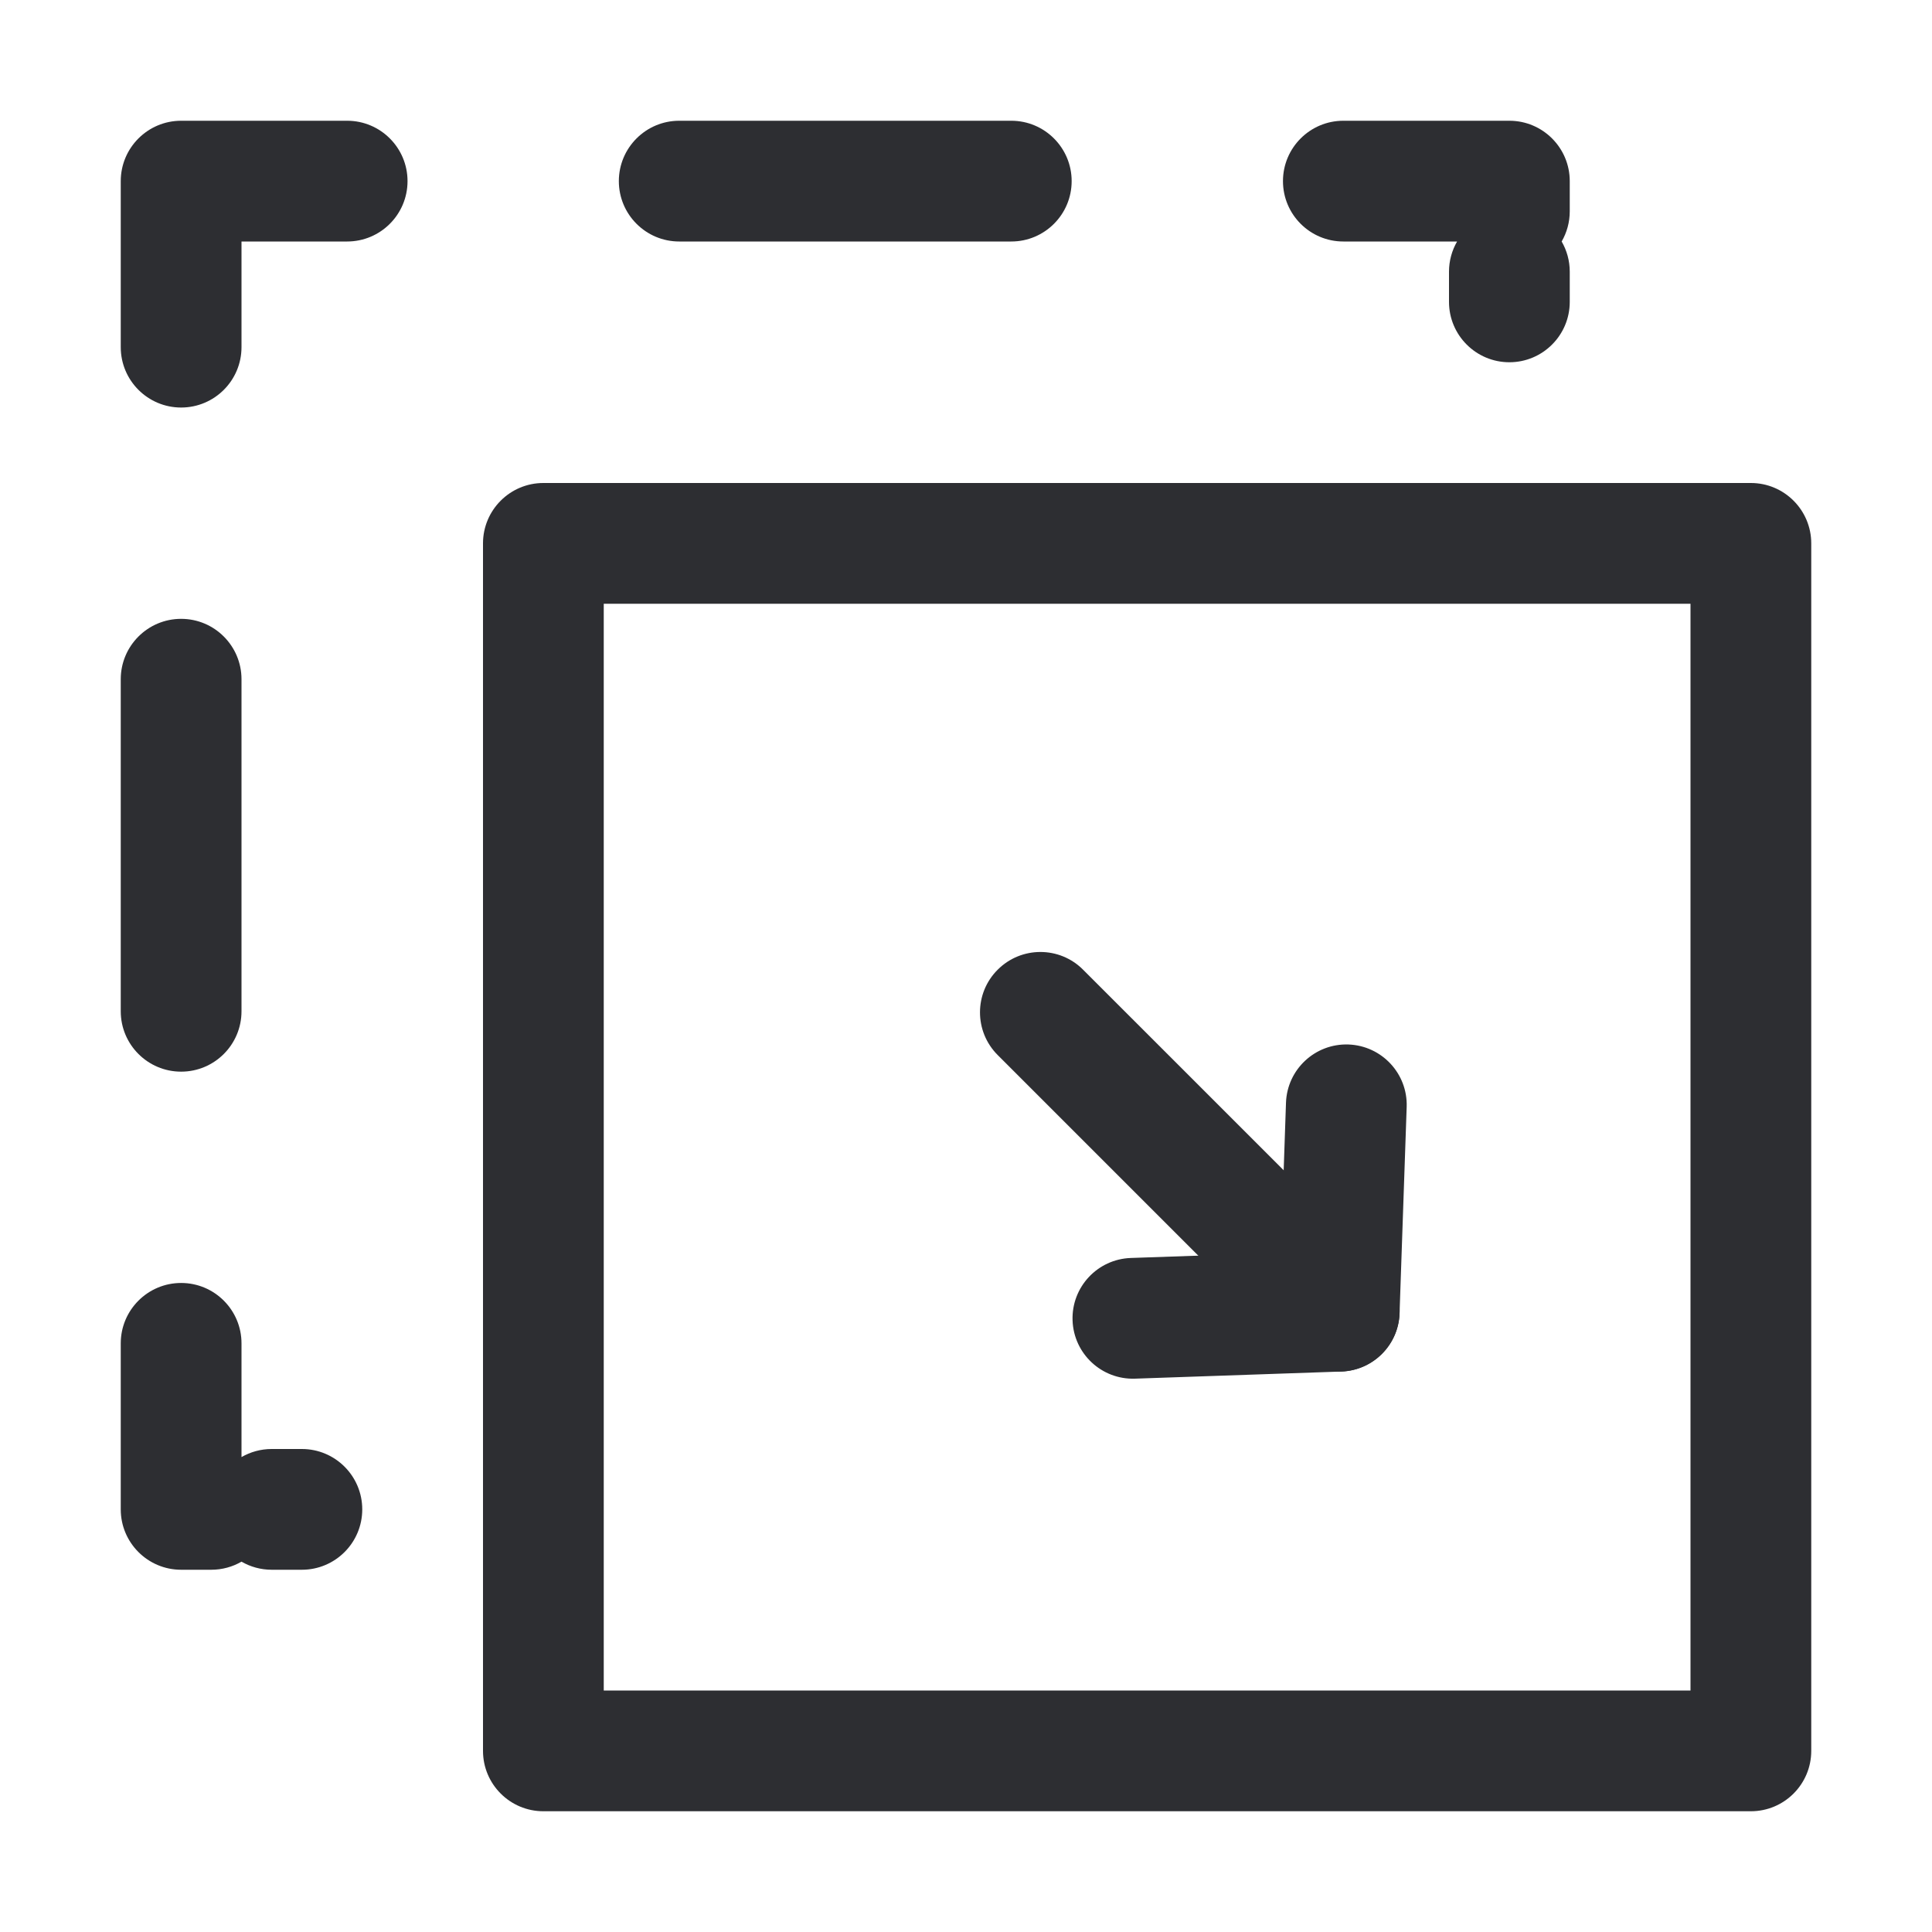 <svg width="32" height="32" viewBox="0 0 32 32" fill="none" xmlns="http://www.w3.org/2000/svg">
    <path fill-rule="evenodd" clip-rule="evenodd" d="M2 3C2 2.448 2.448 2 3 2H5.75C6.302 2 6.75 2.448 6.75 3C6.75 3.552 6.302 4 5.75 4H4V5.75C4 6.302 3.552 6.75 3 6.75C2.448 6.75 2 6.302 2 5.75V3ZM10.25 3C10.25 2.448 10.698 2 11.25 2H16.75C17.302 2 17.75 2.448 17.75 3C17.75 3.552 17.302 4 16.75 4H11.25C10.698 4 10.25 3.552 10.25 3ZM21.25 3C21.25 2.448 21.698 2 22.25 2H25C25.552 2 26 2.448 26 3V3.5C26 3.682 25.951 3.853 25.866 4C25.951 4.147 26 4.318 26 4.5V5C26 5.552 25.552 6 25 6C24.448 6 24 5.552 24 5V4.5C24 4.318 24.049 4.147 24.134 4H22.25C21.698 4 21.25 3.552 21.25 3ZM3 10.25C3.552 10.25 4 10.698 4 11.25V16.75C4 17.302 3.552 17.75 3 17.75C2.448 17.75 2 17.302 2 16.75V11.25C2 10.698 2.448 10.25 3 10.25ZM3 21.25C3.552 21.25 4 21.698 4 22.25V24.134C4.147 24.049 4.318 24 4.5 24H5C5.552 24 6 24.448 6 25C6 25.552 5.552 26 5 26H4.5C4.318 26 4.147 25.951 4 25.866C3.853 25.951 3.682 26 3.5 26H3C2.448 26 2 25.552 2 25V22.25C2 21.698 2.448 21.25 3 21.25Z" fill="#2D2E32" />
    <path fill-rule="evenodd" clip-rule="evenodd" d="M8 9C8 8.448 8.448 8 9 8H29C29.552 8 30 8.448 30 9V29C30 29.552 29.552 30 29 30H9C8.448 30 8 29.552 8 29V9ZM10 10V28H28V10H10Z" fill="#2D2E32" />
    <path fill-rule="evenodd" clip-rule="evenodd" d="M16.525 16.061C16.916 15.67 17.549 15.67 17.939 16.061L22.889 21.01C23.28 21.401 23.28 22.034 22.889 22.425C22.498 22.815 21.865 22.815 21.475 22.425L16.525 17.475C16.134 17.084 16.134 16.451 16.525 16.061Z" fill="#2D2E32" />
    <path fill-rule="evenodd" clip-rule="evenodd" d="M22.334 17.3C22.886 17.32 23.318 17.782 23.299 18.334L23.181 21.752C23.163 22.277 22.742 22.699 22.216 22.717L18.799 22.835C18.247 22.854 17.784 22.422 17.765 21.87C17.746 21.318 18.178 20.855 18.73 20.836L21.215 20.75L21.3 18.265C21.319 17.713 21.782 17.281 22.334 17.3Z" fill="#2D2E32" />
</svg>
    